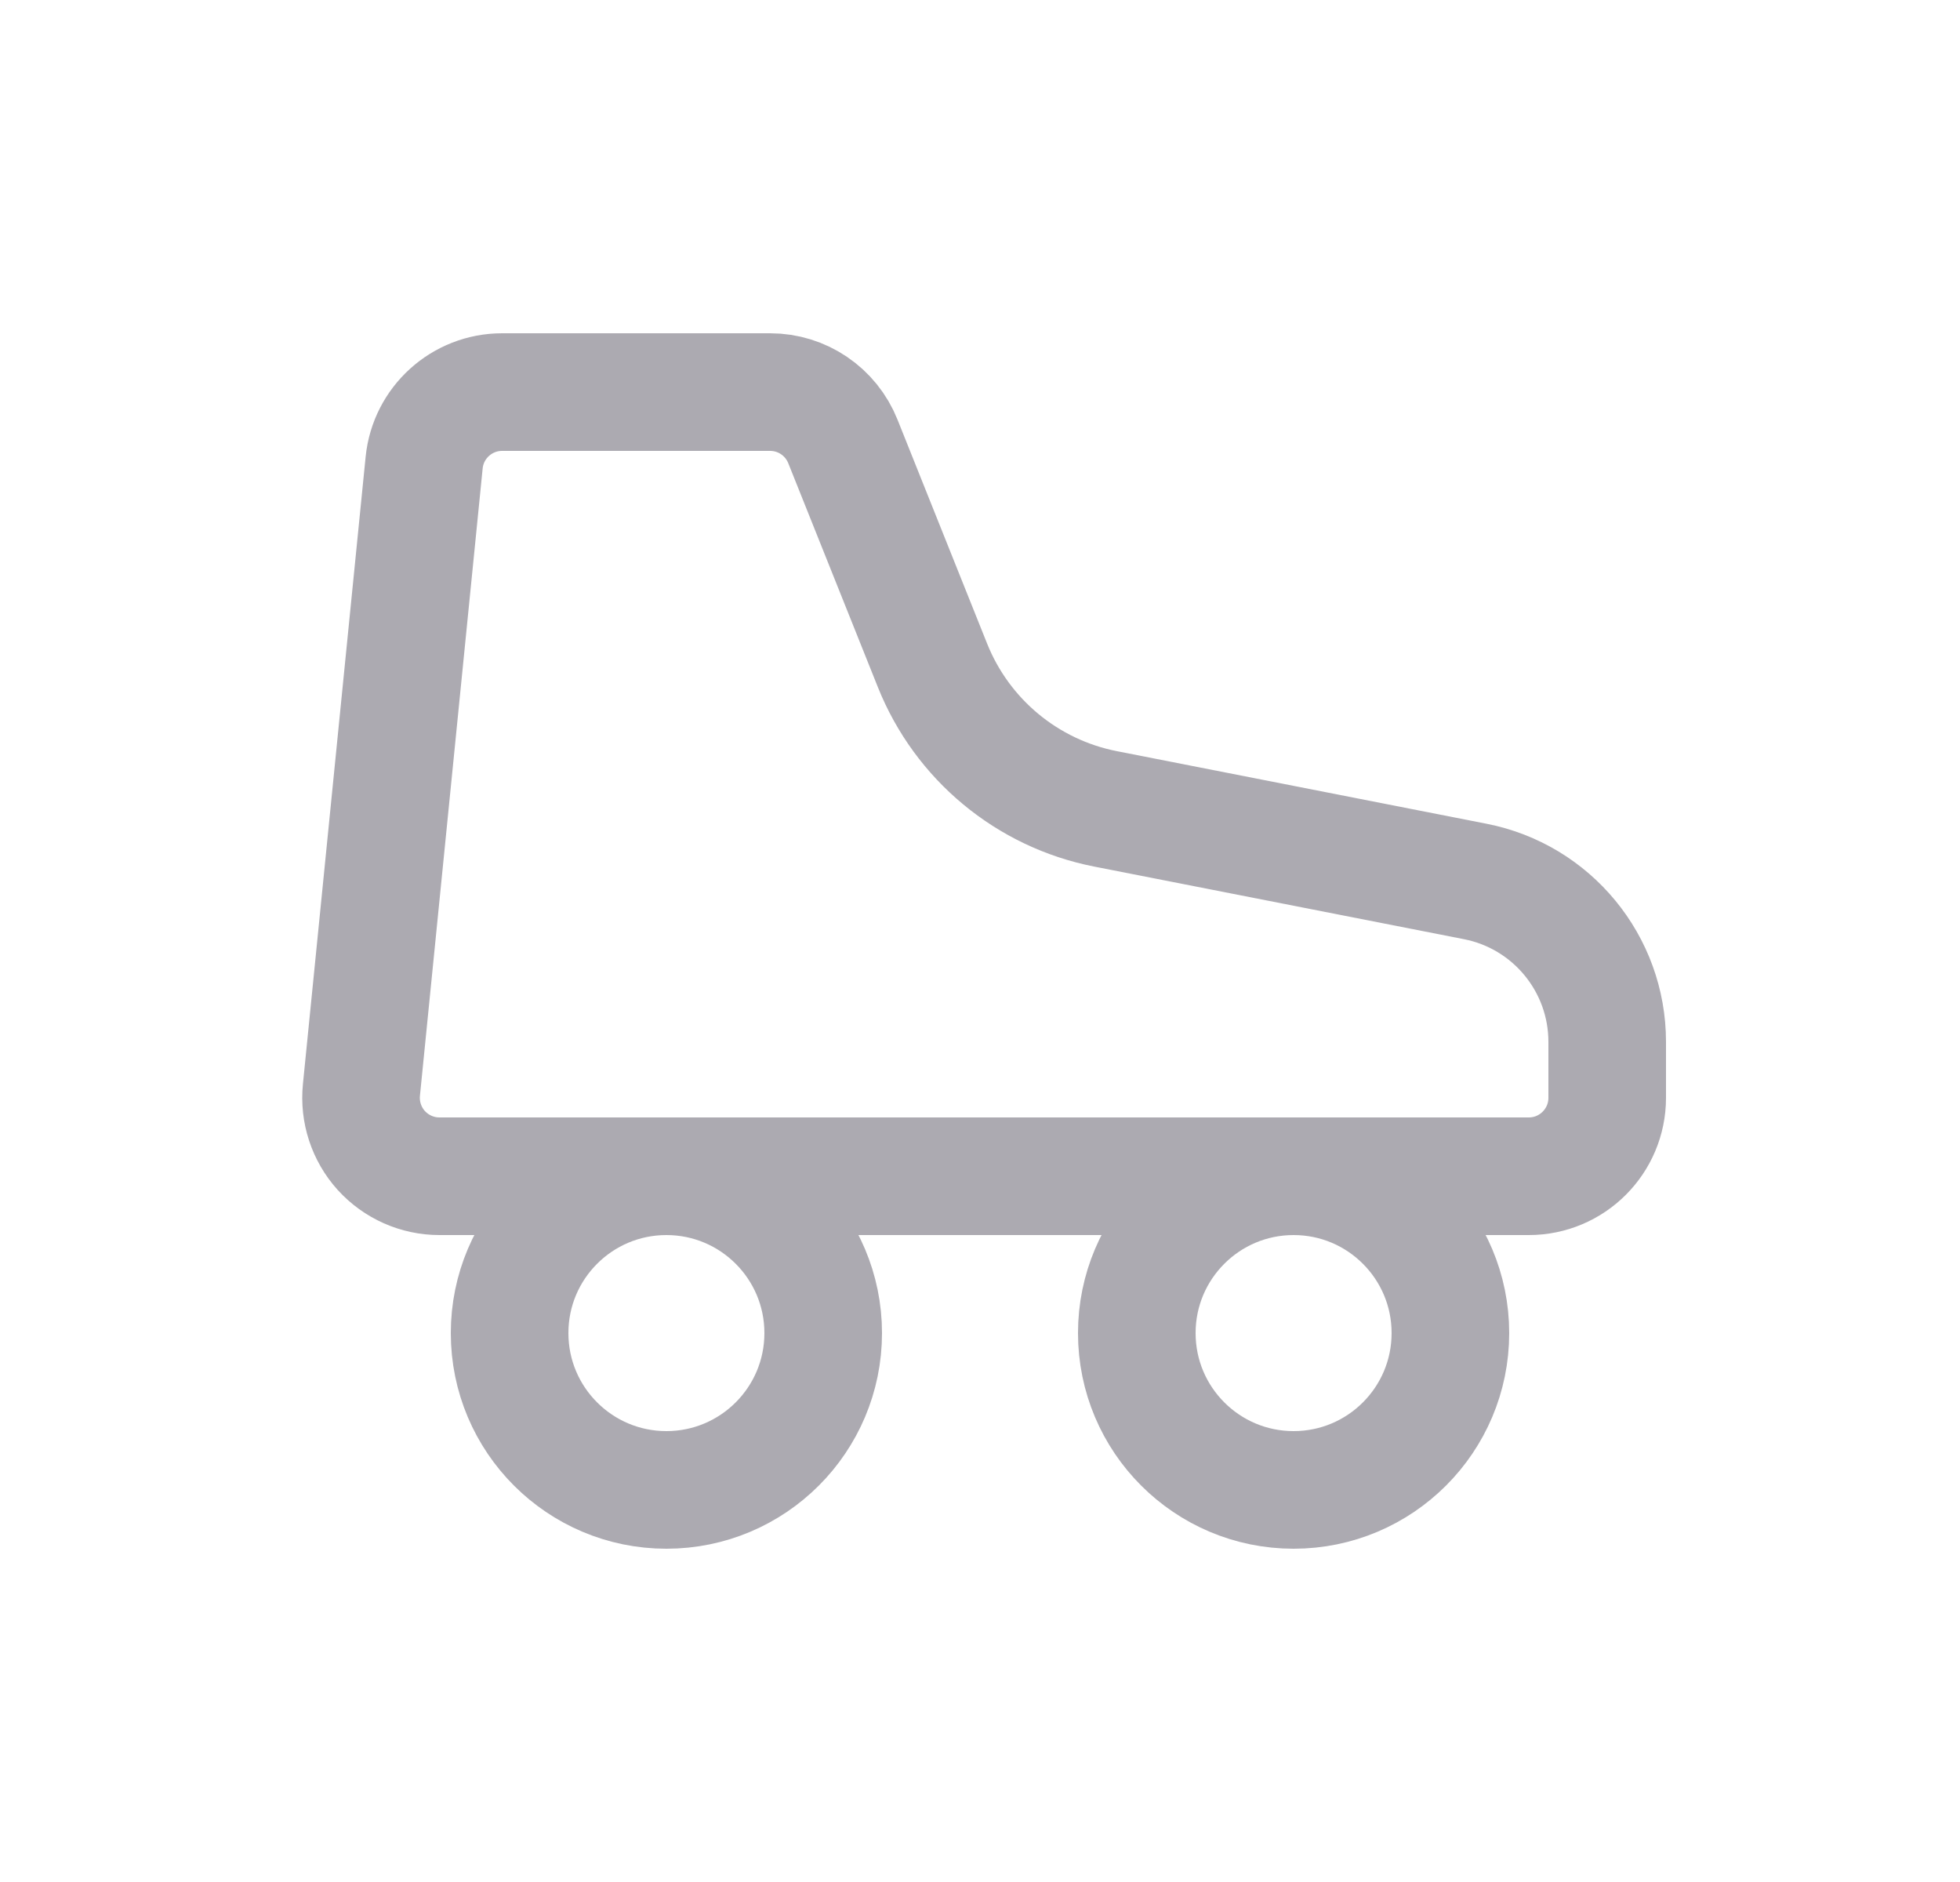 <svg width="25" height="24" viewBox="0 0 25 24" fill="none" xmlns="http://www.w3.org/2000/svg">
<path fill-rule="evenodd" clip-rule="evenodd" d="M6.405 5H9.823C10.232 5 10.599 5.249 10.751 5.629L11.894 8.485C12.272 9.43 13.103 10.119 14.101 10.315L18.818 11.241C19.795 11.433 20.5 12.29 20.5 13.286V14C20.5 14.552 20.052 15 19.5 15H5.605C5.322 15 5.053 14.88 4.863 14.671C4.674 14.461 4.582 14.181 4.61 13.9L5.41 5.9C5.461 5.389 5.891 5 6.405 5Z" stroke="#ACAAB1" stroke-width="1.5" stroke-linecap="round" stroke-linejoin="round"/>
<circle cx="8.5" cy="17" r="2" stroke="#ACAAB1" stroke-width="1.5" stroke-linecap="round" stroke-linejoin="round"/>
<circle cx="16.5" cy="17" r="2" stroke="#ACAAB1" stroke-width="1.5" stroke-linecap="round" stroke-linejoin="round"/>
</svg>
